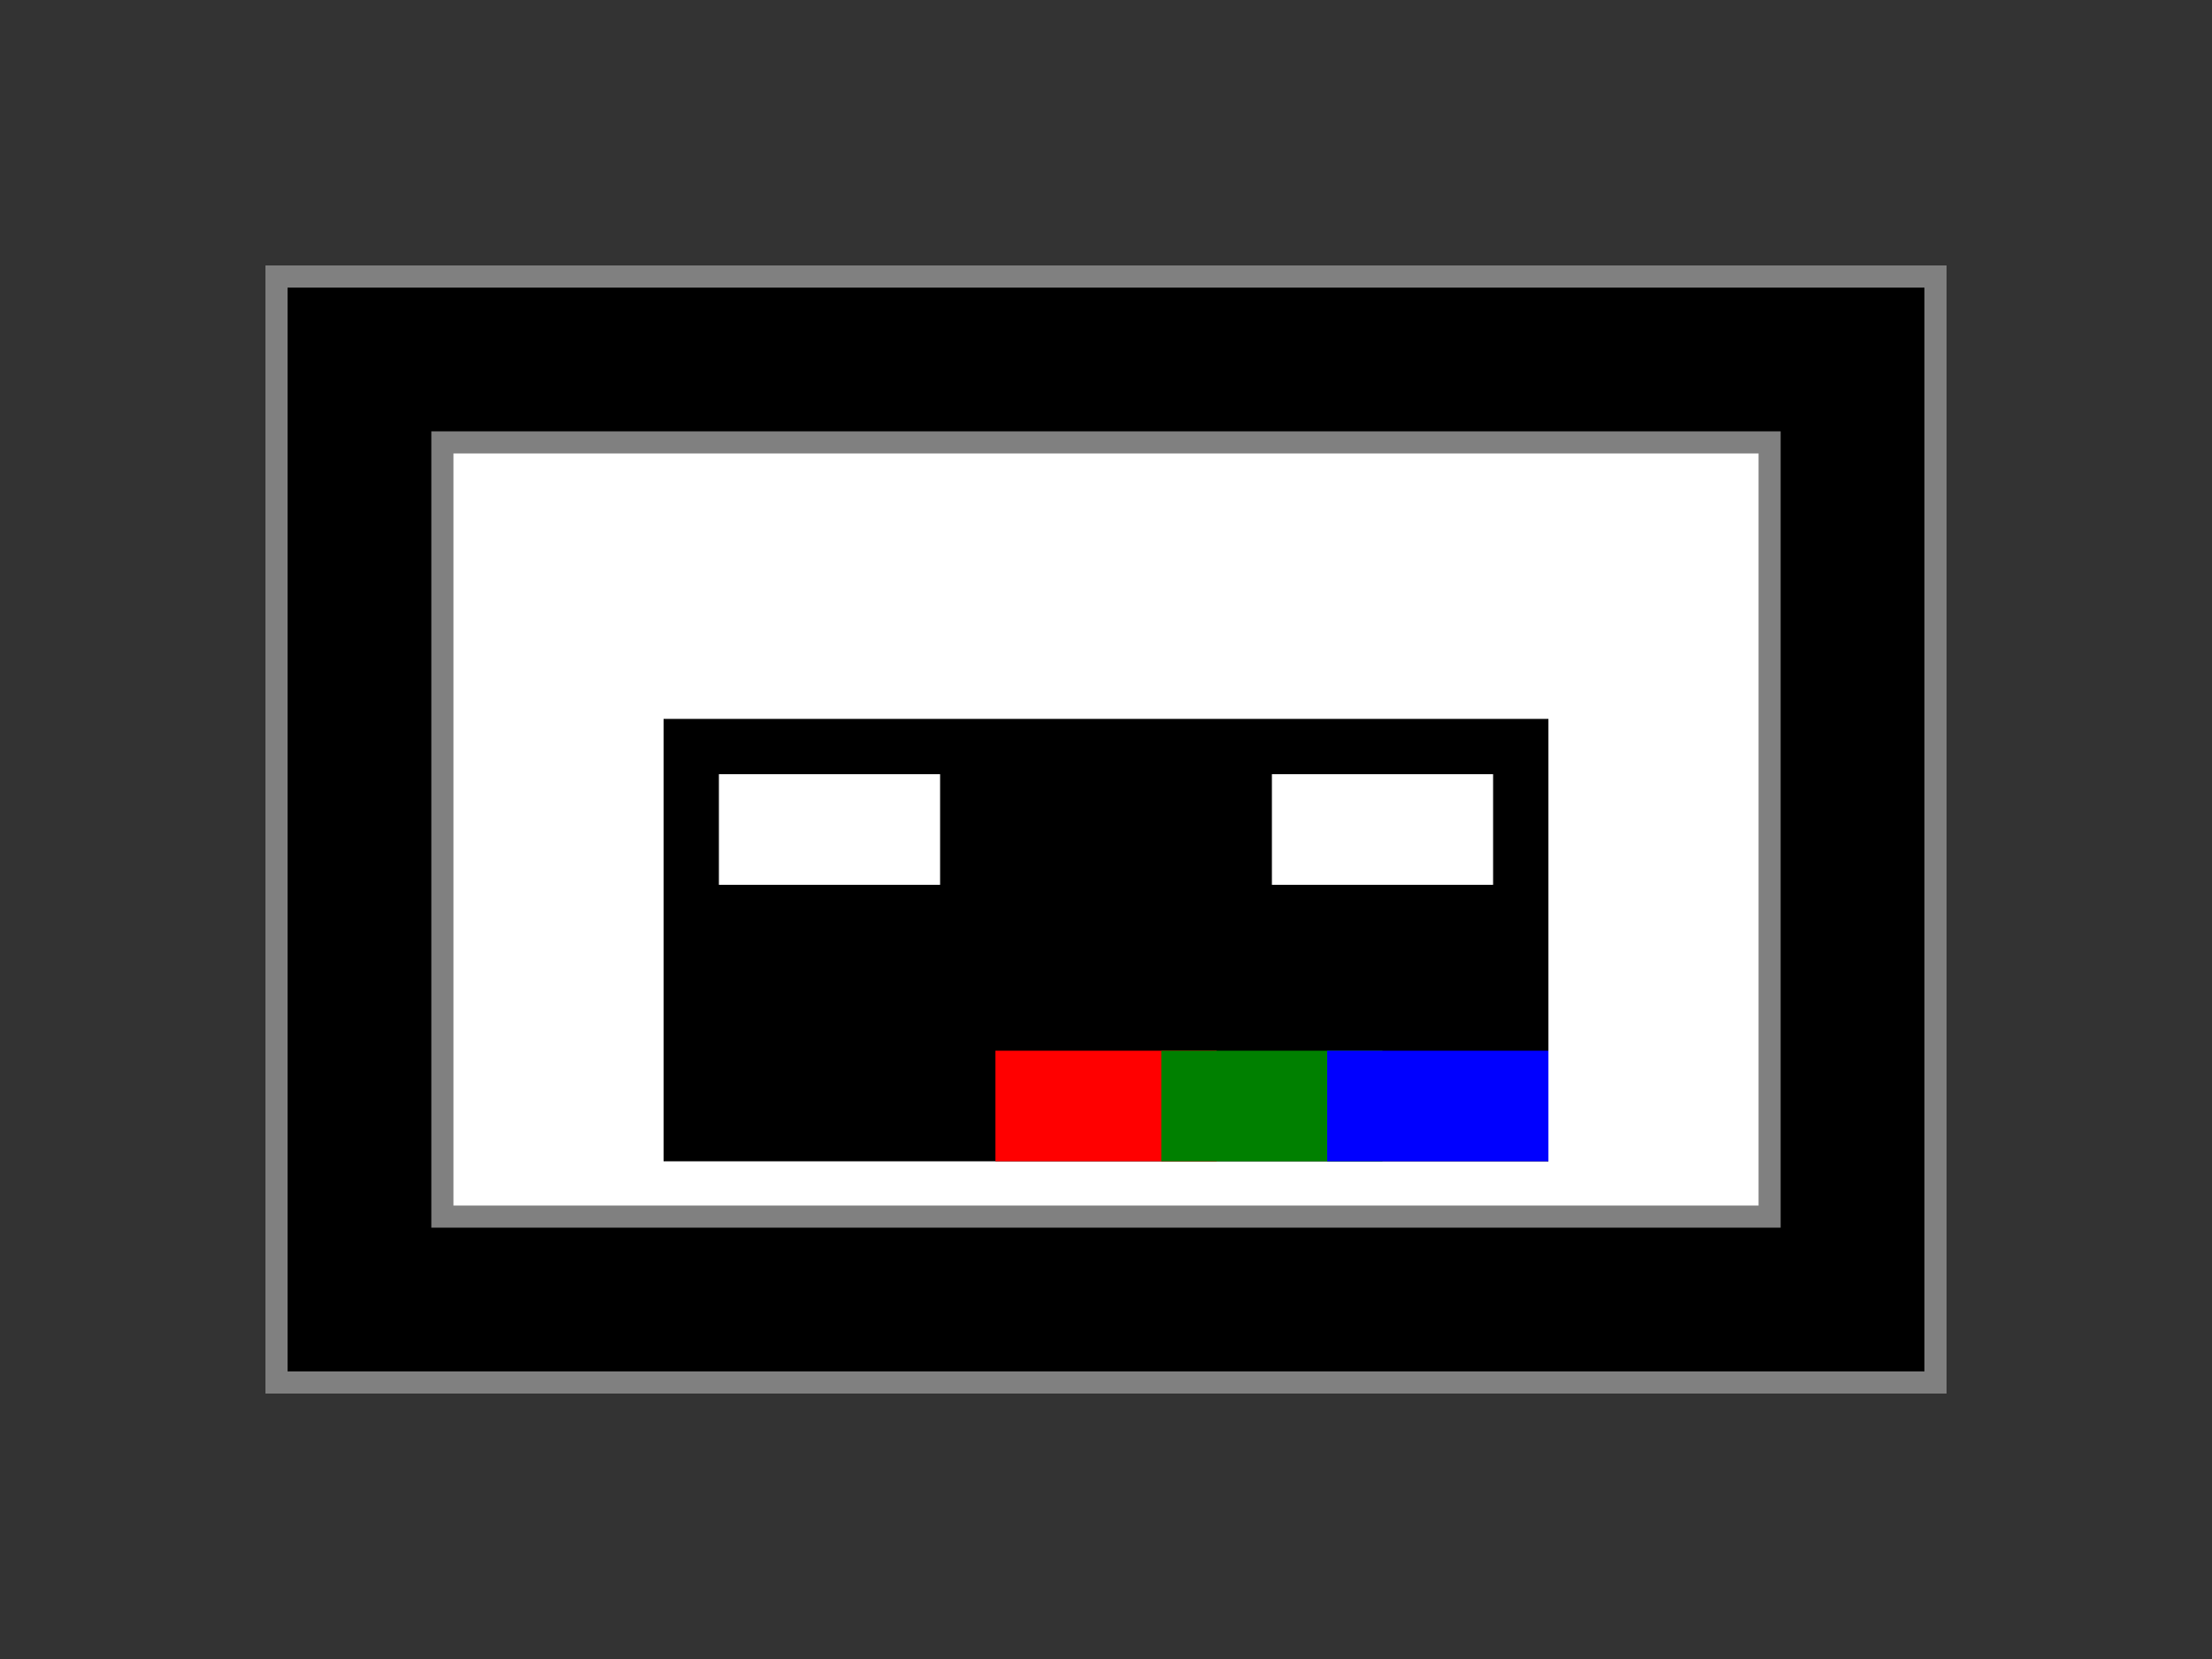 <svg xmlns="http://www.w3.org/2000/svg" viewBox="0 0 400 300">
  <rect x="0" y="0" width="400" height="300" fill="#333333" stroke="none"/>
  <rect x="50" y="50" width="300" height="200" fill="black" stroke="gray" stroke-width="4" />
  <rect x="80" y="80" width="240" height="140" fill="white" stroke="gray" stroke-width="4" />
  <rect x="120" y="130" width="160" height="80" fill="black" />
  <rect x="130" y="140" width="40" height="20" fill="white" />
  <rect x="230" y="140" width="40" height="20" fill="white" />
  <rect x="180" y="190" width="40" height="20" fill="red" />
  <rect x="210" y="190" width="40" height="20" fill="green" />
  <rect x="240" y="190" width="40" height="20" fill="blue" />
</svg>
